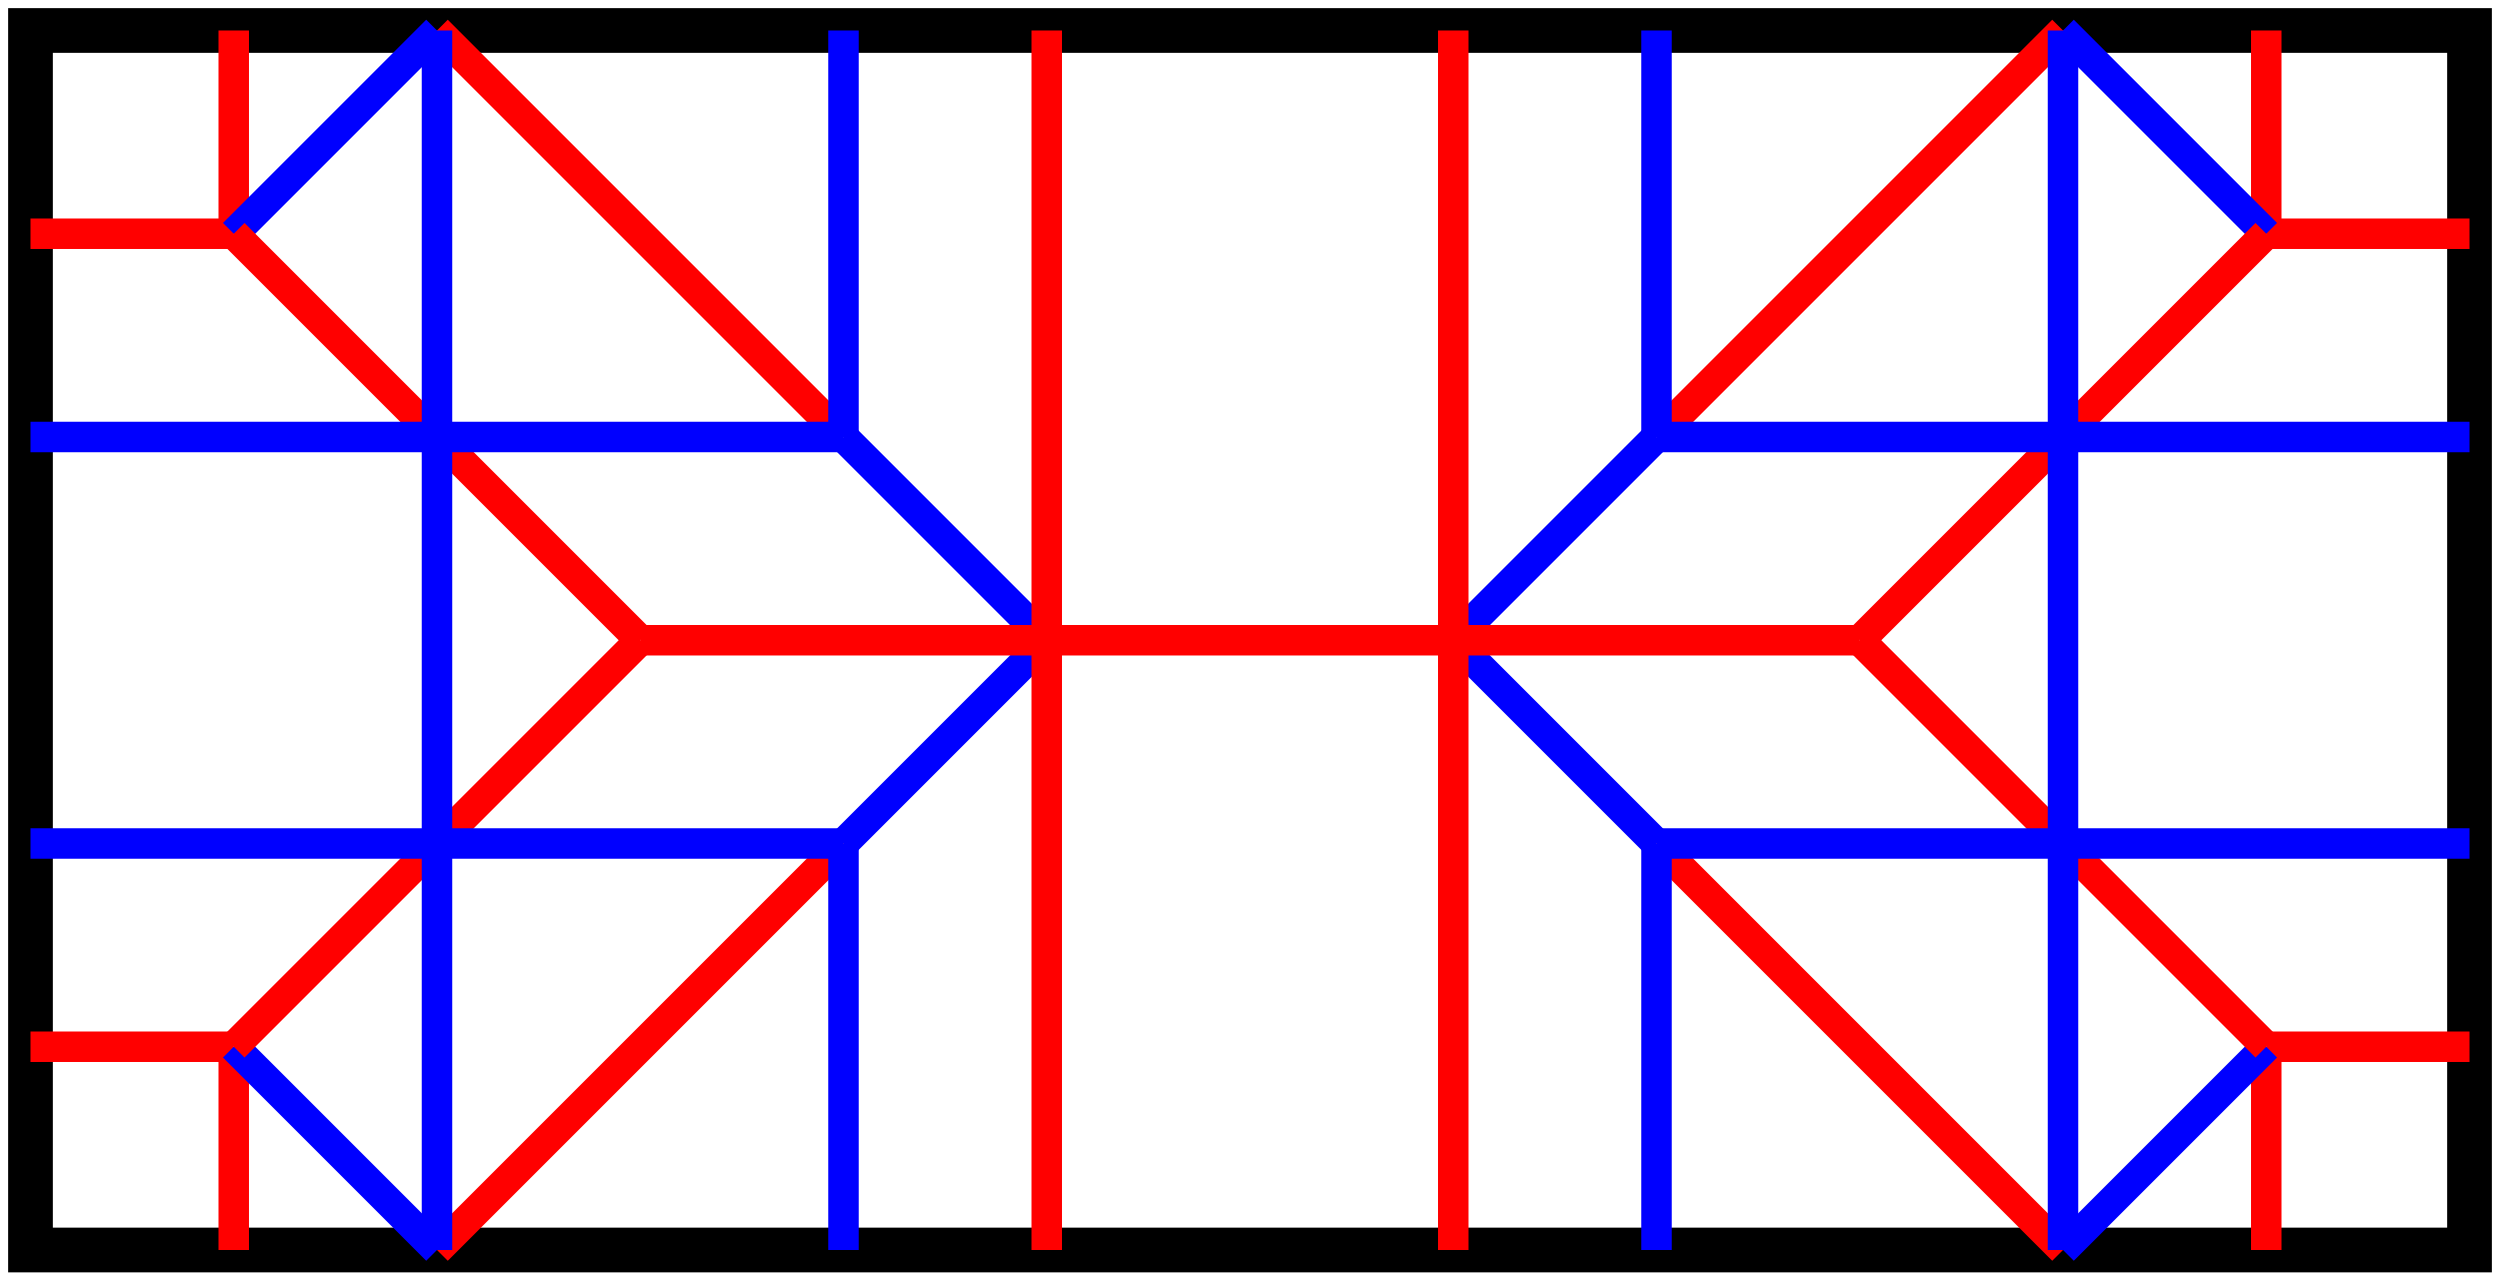 <?xml version="1.0" encoding="UTF-8"?>
<svg width="100%" height="100%" viewBox="0 0 12.3 6.3" version="1.1" xmlns="http://www.w3.org/2000/svg" stroke-width="0.15px">
	<rect x="0.15" y="0.15" width="12" height="6" style="fill:none;stroke:#000;stroke-width:0.22px;"/>
	<path d="M0.15,1.15L1.15,1.15" style="fill:none;stroke:#f00;"/>
	<path d="M1.15,0.15L1.15,1.15" style="fill:none;stroke:#f00;"/>
	<path d="M1.15,1.15L2.15,0.15" style="fill:none;stroke:#00f;"/>
	<path d="M1.15,1.15L3.15,3.15" style="fill:none;stroke:#f00;"/>
	<path d="M2.15,0.15L4.15,2.15" style="fill:none;stroke:#f00;"/>
	<path d="M4.15,2.15L5.15,3.15" style="fill:none;stroke:#00f;"/>
	<path d="M0.15,2.15L4.15,2.15" style="fill:none;stroke:#00f;"/>
	<path d="M4.15,0.15L4.15,2.15" style="fill:none;stroke:#00f;"/>
	<path d="M0.15,5.15L1.15,5.15" style="fill:none;stroke:#f00;"/>
	<path d="M1.15,6.15L1.15,5.15" style="fill:none;stroke:#f00;"/>
	<path d="M1.15,5.15L2.15,6.15" style="fill:none;stroke:#00f;"/>
	<path d="M1.15,5.15L3.15,3.15" style="fill:none;stroke:#f00;"/>
	<path d="M2.15,6.15L4.15,4.15" style="fill:none;stroke:#f00;"/>
	<path d="M4.15,4.15L5.15,3.15" style="fill:none;stroke:#00f;"/>
	<path d="M0.15,4.15L4.15,4.15" style="fill:none;stroke:#00f;"/>
	<path d="M4.15,6.15L4.15,4.15" style="fill:none;stroke:#00f;"/>
	<path d="M2.15,0.15L2.15,6.15" style="fill:none;stroke:#00f;"/>
	<path d="M5.15,0.15L5.15,6.15" style="fill:none;stroke:#f00;"/>
	<path d="M3.15,3.15L6.15,3.15" style="fill:none;stroke:#f00;"/>
	<path d="M12.15,5.15L11.15,5.15" style="fill:none;stroke:#f00;"/>
	<path d="M11.15,6.15L11.15,5.15" style="fill:none;stroke:#f00;"/>
	<path d="M11.15,5.15L10.15,6.15" style="fill:none;stroke:#00f;"/>
	<path d="M11.15,5.15L9.15,3.15" style="fill:none;stroke:#f00;"/>
	<path d="M10.15,6.15L8.15,4.15" style="fill:none;stroke:#f00;"/>
	<path d="M8.15,4.15L7.15,3.15" style="fill:none;stroke:#00f;"/>
	<path d="M12.15,4.15L8.15,4.15" style="fill:none;stroke:#00f;"/>
	<path d="M8.15,6.15L8.15,4.15" style="fill:none;stroke:#00f;"/>
	<path d="M12.15,1.15L11.15,1.15" style="fill:none;stroke:#f00;"/>
	<path d="M11.15,0.15L11.15,1.15" style="fill:none;stroke:#f00;"/>
	<path d="M11.15,1.15L10.15,0.15" style="fill:none;stroke:#00f;"/>
	<path d="M11.15,1.15L9.15,3.15" style="fill:none;stroke:#f00;"/>
	<path d="M10.15,0.15L8.15,2.15" style="fill:none;stroke:#f00;"/>
	<path d="M8.15,2.15L7.15,3.15" style="fill:none;stroke:#00f;"/>
	<path d="M12.15,2.15L8.15,2.15" style="fill:none;stroke:#00f;"/>
	<path d="M8.15,0.15L8.15,2.15" style="fill:none;stroke:#00f;"/>
	<path d="M10.15,6.15L10.15,0.15" style="fill:none;stroke:#00f;"/>
	<path d="M7.15,6.15L7.15,0.15" style="fill:none;stroke:#f00;"/>
	<path d="M9.15,3.15L6.15,3.15" style="fill:none;stroke:#f00;"/>
</svg>

